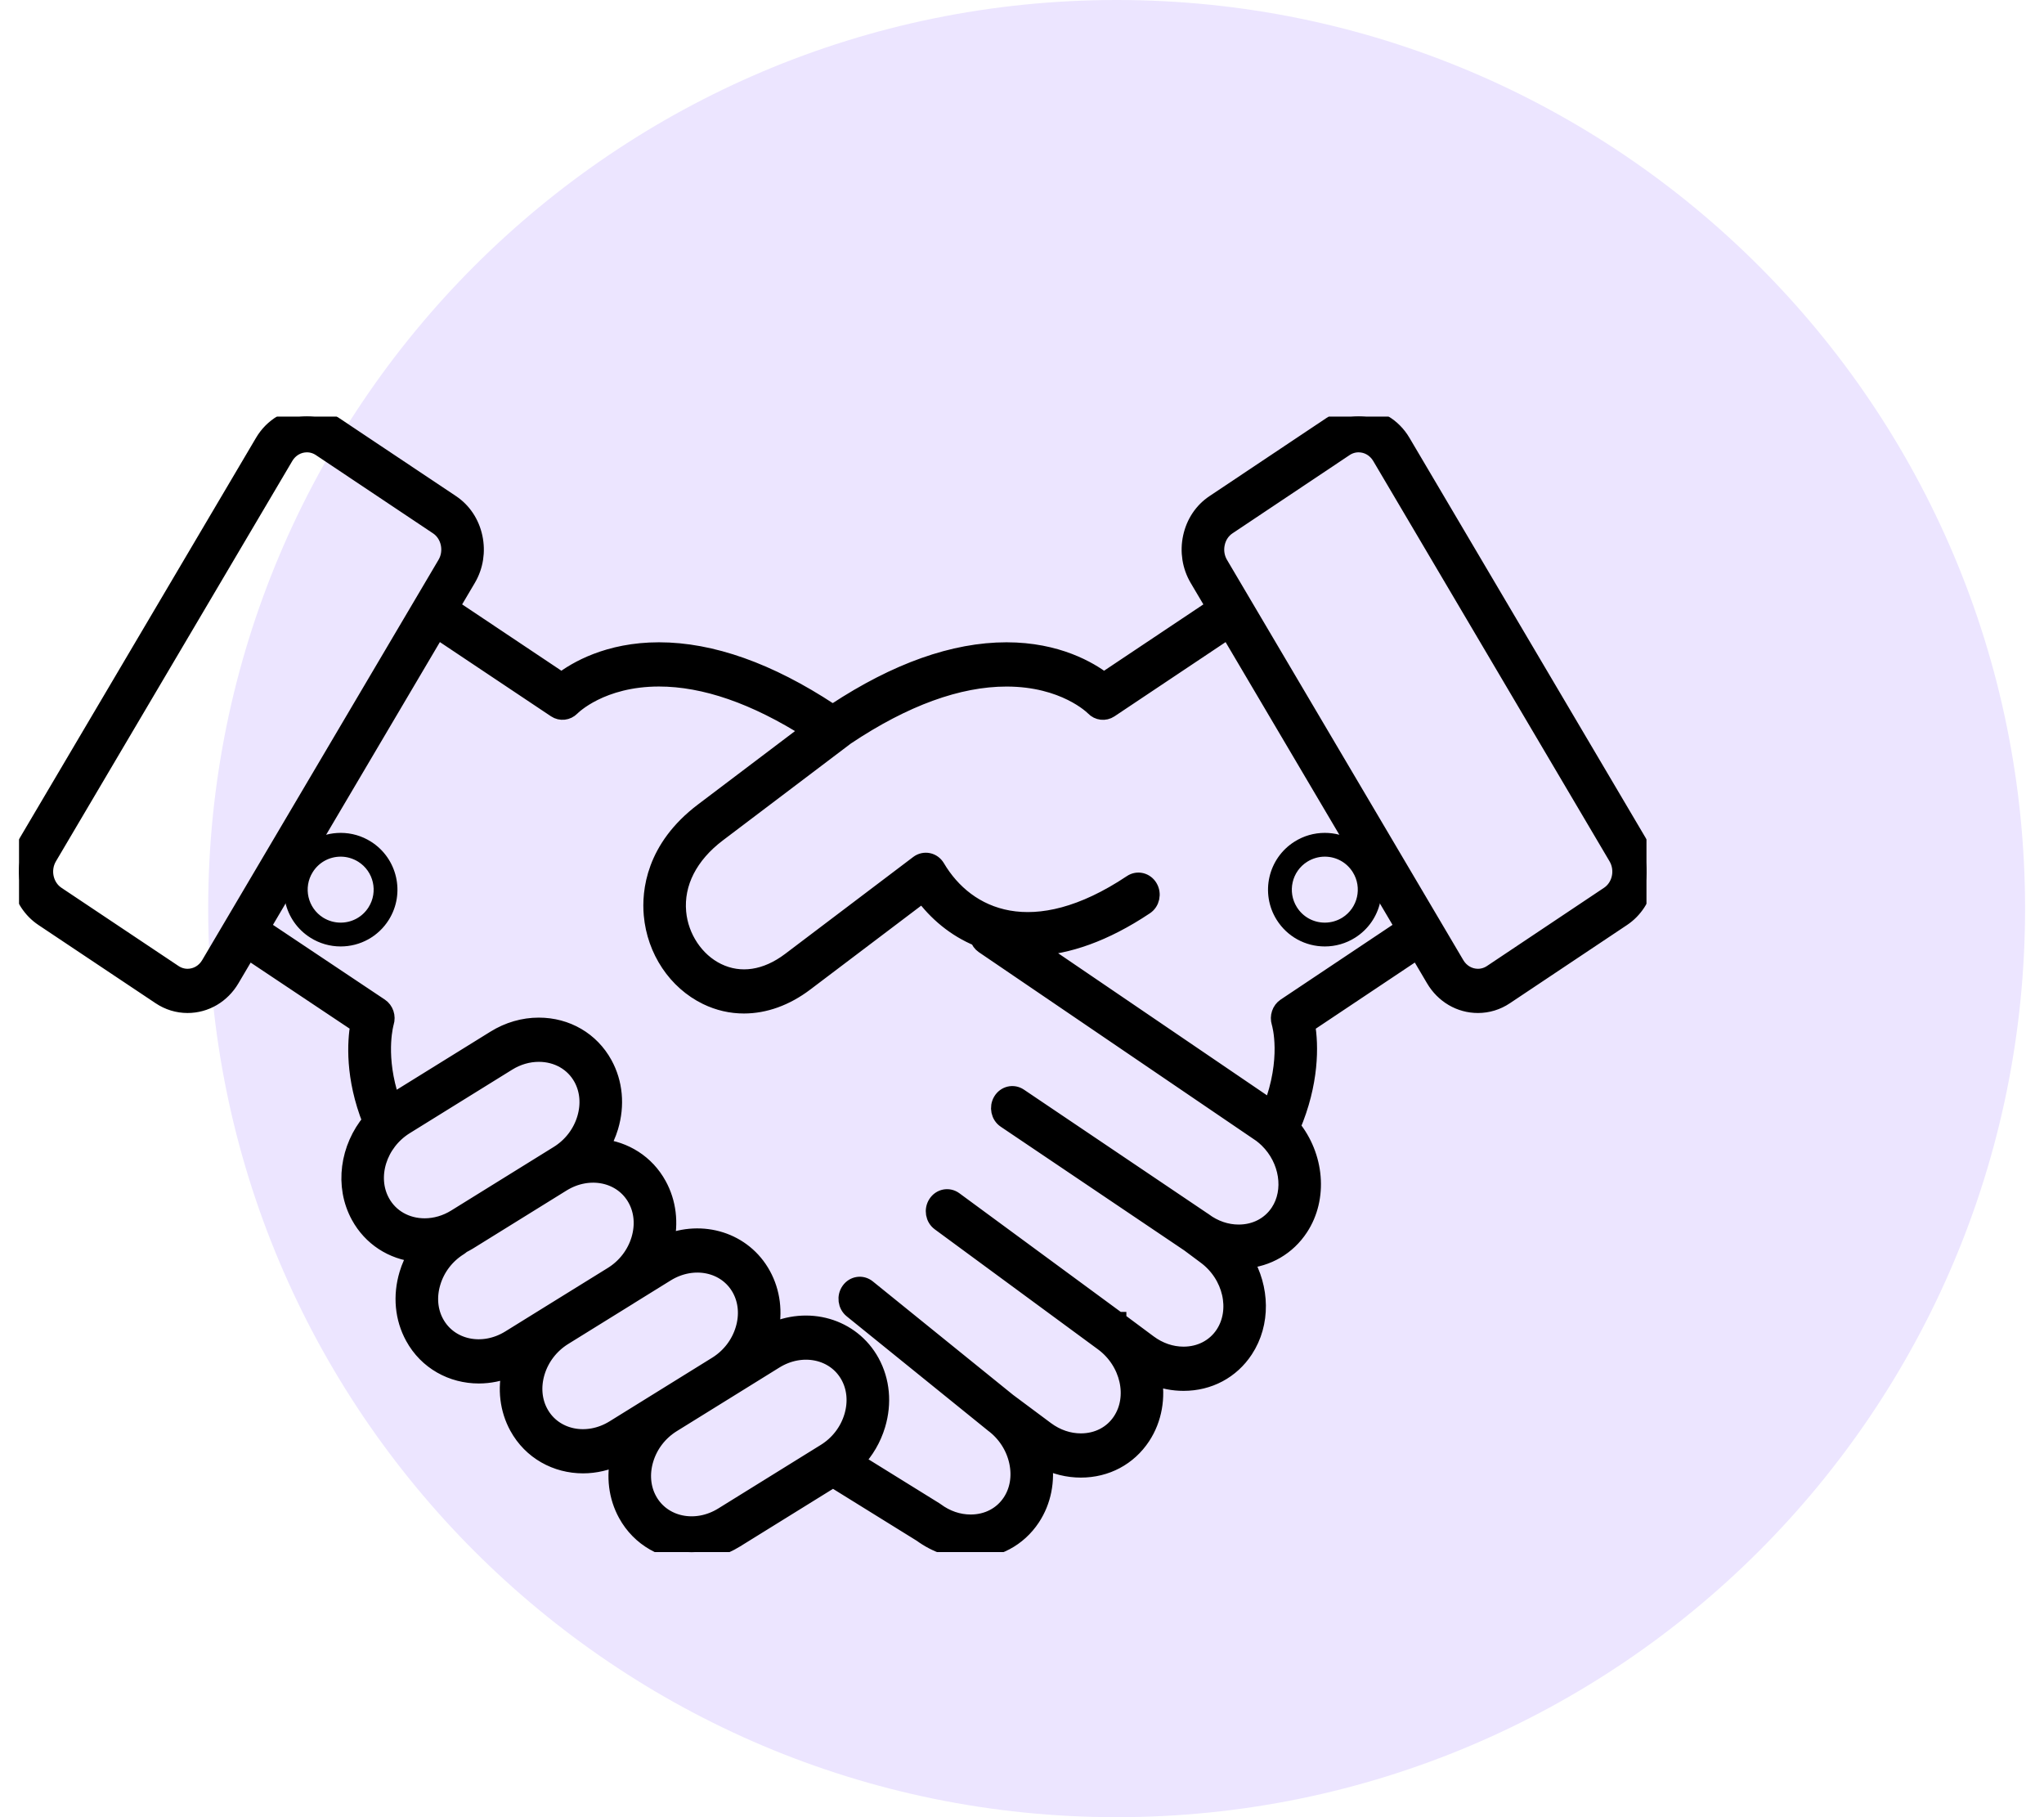 <svg width="54" height="48" viewBox="0 0 54 48" fill="none" xmlns="http://www.w3.org/2000/svg">
<path d="M29.5 48C42.755 48 53.5 37.255 53.5 24C53.5 10.745 42.755 0 29.5 0C16.245 0 5.5 10.745 5.5 24C5.5 37.255 16.245 48 29.5 48Z" fill="#ECE5FF"/>
<g clip-path="url(#clip0_730_8363)">
<path d="M8.202 24.77C8.442 24.921 8.717 25 8.999 25C9.519 25 9.995 24.737 10.271 24.298C10.711 23.597 10.498 22.67 9.798 22.23C9.558 22.079 9.283 22 9.001 22C8.481 22 8.006 22.263 7.729 22.702C7.289 23.403 7.501 24.33 8.202 24.77ZM9.001 22.628C9.164 22.628 9.324 22.675 9.464 22.762C9.871 23.017 9.994 23.556 9.738 23.963C9.578 24.219 9.301 24.371 8.999 24.371C8.836 24.371 8.676 24.325 8.536 24.238C8.129 23.982 8.006 23.444 8.262 23.037C8.422 22.781 8.699 22.628 9.001 22.628Z" fill="black"/>
<mask id="path-3-outside-1_730_8363" maskUnits="userSpaceOnUse" x="-0.5" y="10" width="45" height="32" fill="black">
<rect fill="white" x="-0.5" y="10" width="45" height="32"/>
<path d="M37.047 11.677C36.797 11.253 36.365 11 35.891 11C35.636 11 35.386 11.076 35.17 11.221L32.075 13.288C31.767 13.493 31.553 13.814 31.472 14.192C31.391 14.57 31.453 14.958 31.645 15.285L32.087 16.032L29.163 17.985C28.79 17.699 27.933 17.186 26.591 17.186C25.206 17.186 23.686 17.726 22.07 18.789H21.93C20.315 17.725 18.794 17.186 17.41 17.186C16.067 17.186 15.21 17.699 14.837 17.985L11.914 16.032L12.355 15.285C12.548 14.958 12.609 14.57 12.528 14.192C12.447 13.814 12.233 13.493 11.926 13.288L8.83 11.221C8.614 11.076 8.365 11 8.109 11C7.636 11 7.203 11.253 6.953 11.677L0.708 22.253C0.309 22.93 0.501 23.825 1.137 24.25L4.233 26.317C4.449 26.462 4.699 26.538 4.954 26.538C5.428 26.538 5.86 26.285 6.11 25.861L6.551 25.114L9.474 27.065C9.397 27.515 9.334 28.449 9.795 29.611C9.204 30.317 9.054 31.322 9.491 32.12C9.804 32.691 10.361 33.052 11.007 33.117C10.907 33.285 10.825 33.465 10.768 33.656C10.596 34.23 10.651 34.819 10.923 35.314C11.28 35.967 11.945 36.324 12.65 36.324C12.929 36.324 13.214 36.267 13.49 36.151C13.359 36.686 13.424 37.228 13.676 37.688C14.034 38.341 14.698 38.698 15.403 38.698C15.721 38.698 16.046 38.624 16.355 38.474C16.232 39.002 16.298 39.536 16.547 39.99C16.904 40.643 17.569 41 18.274 41C18.664 41 19.066 40.891 19.435 40.662L22.007 39.068L24.341 40.515C24.732 40.801 25.182 40.953 25.644 40.953C26.313 40.953 26.903 40.639 27.264 40.091C27.552 39.652 27.659 39.116 27.569 38.568C27.878 38.727 28.214 38.81 28.555 38.81C29.224 38.81 29.814 38.496 30.175 37.948C30.484 37.478 30.574 36.908 30.47 36.364C30.725 36.466 30.995 36.519 31.268 36.519C31.937 36.519 32.527 36.205 32.887 35.657C33.351 34.952 33.321 34.023 32.884 33.288C33.487 33.242 34.013 32.936 34.344 32.432C34.864 31.642 34.764 30.539 34.133 29.766C34.63 28.604 34.618 27.607 34.523 27.067L37.449 25.113L37.89 25.861C38.14 26.285 38.572 26.538 39.046 26.538C39.301 26.538 39.551 26.462 39.767 26.317L42.863 24.25C43.499 23.825 43.691 22.929 43.292 22.253L37.047 11.677ZM42.499 23.633L39.404 25.701C39.297 25.772 39.173 25.81 39.046 25.81C38.81 25.81 38.594 25.684 38.47 25.474L32.225 14.898C32.13 14.736 32.099 14.543 32.14 14.354C32.18 14.166 32.286 14.006 32.439 13.905L35.534 11.837C35.641 11.766 35.765 11.728 35.891 11.728C36.128 11.728 36.343 11.854 36.468 12.064L42.712 22.64C42.911 22.977 42.815 23.422 42.499 23.633ZM32.725 32.566C32.399 32.566 32.08 32.457 31.802 32.25C31.8 32.249 31.798 32.248 31.796 32.246C31.793 32.245 31.792 32.243 31.789 32.241L26.927 28.964C26.768 28.857 26.556 28.907 26.455 29.077C26.354 29.247 26.401 29.472 26.561 29.579L31.417 32.852L31.856 33.179C32.532 33.682 32.743 34.607 32.327 35.24C32.096 35.59 31.71 35.791 31.268 35.791C30.942 35.791 30.623 35.682 30.345 35.475L29.538 34.875C29.538 34.874 29.537 34.874 29.537 34.873C29.536 34.873 29.536 34.873 29.535 34.873C29.535 34.873 29.535 34.872 29.535 34.872L25.215 31.696C25.06 31.582 24.846 31.623 24.739 31.789C24.631 31.954 24.67 32.181 24.826 32.295L29.144 35.47L29.144 35.47C29.82 35.973 30.031 36.897 29.614 37.53C29.384 37.881 28.998 38.082 28.556 38.082C28.23 38.082 27.911 37.973 27.633 37.766L26.631 37.02L22.921 34.019C22.771 33.897 22.556 33.928 22.442 34.088C22.327 34.248 22.356 34.477 22.507 34.599L26.222 37.604C26.224 37.606 26.226 37.607 26.228 37.608C26.23 37.61 26.231 37.611 26.233 37.613C26.564 37.859 26.794 38.214 26.88 38.613C26.963 38.997 26.9 39.374 26.703 39.673C26.472 40.024 26.087 40.225 25.644 40.225C25.318 40.225 24.999 40.116 24.722 39.909C24.714 39.903 24.706 39.898 24.698 39.893L22.612 38.6C22.87 38.33 23.063 38.001 23.172 37.637C23.344 37.063 23.289 36.474 23.018 35.979C22.499 35.033 21.335 34.708 20.339 35.192C20.462 34.664 20.396 34.131 20.147 33.677C19.648 32.766 18.551 32.431 17.581 32.84C17.711 32.304 17.646 31.763 17.393 31.302C17.072 30.716 16.502 30.369 15.878 30.304C15.978 30.137 16.059 29.957 16.116 29.767C16.288 29.193 16.233 28.604 15.962 28.109C15.616 27.477 14.97 27.1 14.234 27.1C13.831 27.1 13.43 27.216 13.074 27.437L10.365 29.116C10.363 29.118 10.36 29.119 10.358 29.121C10.327 29.034 10.299 28.946 10.274 28.858C9.965 27.767 10.186 27.017 10.187 27.012C10.238 26.852 10.179 26.677 10.045 26.587L6.916 24.497L11.55 16.648L14.679 18.738C14.812 18.827 14.986 18.807 15.099 18.692C15.13 18.66 15.882 17.914 17.41 17.914C18.615 17.914 19.954 18.378 21.392 19.293L18.57 21.427C17.276 22.406 17.173 23.562 17.227 24.164C17.311 25.103 17.863 25.931 18.669 26.323C18.984 26.476 19.317 26.551 19.654 26.551C20.2 26.551 20.758 26.353 21.271 25.965L24.377 23.616C24.738 24.108 25.232 24.529 25.846 24.782C25.87 24.856 25.916 24.923 25.983 24.969L33.319 29.958C33.378 30.003 33.435 30.051 33.488 30.103C33.488 30.104 33.488 30.104 33.489 30.104C34.027 30.631 34.154 31.452 33.784 32.014C33.553 32.365 33.167 32.566 32.725 32.566ZM17.139 39.624C16.966 39.309 16.933 38.928 17.045 38.553C17.161 38.164 17.417 37.831 17.766 37.615C17.766 37.615 17.766 37.615 17.766 37.615L19.273 36.681L20.474 35.936C21.185 35.495 22.061 35.679 22.426 36.345C22.599 36.66 22.632 37.041 22.52 37.416C22.404 37.805 22.148 38.138 21.799 38.354L19.091 40.033C18.38 40.474 17.504 40.29 17.139 39.624ZM14.268 37.322C14.095 37.007 14.062 36.627 14.174 36.251C14.291 35.862 14.547 35.53 14.895 35.314L16.52 34.307L16.52 34.306L17.603 33.635C18.315 33.194 19.19 33.377 19.556 34.044C19.728 34.359 19.762 34.739 19.649 35.114C19.533 35.503 19.277 35.836 18.928 36.052L16.22 37.731C15.509 38.172 14.633 37.988 14.268 37.322ZM11.514 34.947C11.341 34.632 11.308 34.252 11.421 33.877C11.537 33.488 11.793 33.155 12.142 32.939C12.164 32.925 12.185 32.908 12.203 32.889C12.263 32.859 12.322 32.827 12.38 32.792L14.851 31.26C15.562 30.819 16.437 31.003 16.802 31.669C16.975 31.984 17.008 32.364 16.896 32.74C16.779 33.129 16.523 33.462 16.175 33.678L14.55 34.684L13.466 35.356C12.755 35.797 11.88 35.614 11.514 34.947ZM10.083 31.753C9.717 31.087 9.999 30.186 10.71 29.745L13.418 28.066C13.67 27.91 13.952 27.828 14.234 27.828C14.724 27.828 15.148 28.07 15.37 28.475C15.543 28.791 15.576 29.171 15.464 29.546C15.348 29.935 15.092 30.268 14.743 30.484L12.035 32.163C11.783 32.319 11.501 32.401 11.219 32.401C10.73 32.401 10.305 32.159 10.083 31.753ZM4.954 25.81C4.828 25.81 4.704 25.772 4.597 25.701L1.501 23.633C1.185 23.422 1.089 22.977 1.288 22.64L7.533 12.064C7.657 11.854 7.873 11.728 8.109 11.728C8.236 11.728 8.359 11.766 8.466 11.837L11.562 13.905C11.714 14.006 11.82 14.166 11.861 14.354C11.901 14.543 11.871 14.736 11.775 14.898L5.53 25.474C5.406 25.684 5.191 25.81 4.954 25.81ZM33.955 26.587C33.821 26.677 33.763 26.852 33.812 27.011C33.828 27.062 34.088 27.972 33.586 29.276L27.346 25.031C28.191 24.99 29.167 24.669 30.257 23.941C30.418 23.834 30.466 23.61 30.365 23.439C30.265 23.269 30.053 23.217 29.893 23.325C27.301 25.055 25.536 24.248 24.748 22.914C24.698 22.829 24.618 22.77 24.525 22.751C24.433 22.732 24.337 22.753 24.26 22.811L20.875 25.372C20.24 25.852 19.558 25.955 18.954 25.661C18.379 25.381 17.968 24.766 17.908 24.095C17.839 23.326 18.215 22.589 18.967 22.021L22.356 19.457C23.89 18.433 25.315 17.915 26.591 17.915C28.118 17.915 28.87 18.66 28.899 18.69C29.012 18.808 29.187 18.828 29.321 18.739L32.45 16.649L37.084 24.497L33.955 26.587Z"/>
</mask>
<path d="M37.047 11.677C36.797 11.253 36.365 11 35.891 11C35.636 11 35.386 11.076 35.17 11.221L32.075 13.288C31.767 13.493 31.553 13.814 31.472 14.192C31.391 14.57 31.453 14.958 31.645 15.285L32.087 16.032L29.163 17.985C28.79 17.699 27.933 17.186 26.591 17.186C25.206 17.186 23.686 17.726 22.07 18.789H21.93C20.315 17.725 18.794 17.186 17.41 17.186C16.067 17.186 15.21 17.699 14.837 17.985L11.914 16.032L12.355 15.285C12.548 14.958 12.609 14.57 12.528 14.192C12.447 13.814 12.233 13.493 11.926 13.288L8.83 11.221C8.614 11.076 8.365 11 8.109 11C7.636 11 7.203 11.253 6.953 11.677L0.708 22.253C0.309 22.93 0.501 23.825 1.137 24.25L4.233 26.317C4.449 26.462 4.699 26.538 4.954 26.538C5.428 26.538 5.86 26.285 6.11 25.861L6.551 25.114L9.474 27.065C9.397 27.515 9.334 28.449 9.795 29.611C9.204 30.317 9.054 31.322 9.491 32.12C9.804 32.691 10.361 33.052 11.007 33.117C10.907 33.285 10.825 33.465 10.768 33.656C10.596 34.23 10.651 34.819 10.923 35.314C11.28 35.967 11.945 36.324 12.65 36.324C12.929 36.324 13.214 36.267 13.49 36.151C13.359 36.686 13.424 37.228 13.676 37.688C14.034 38.341 14.698 38.698 15.403 38.698C15.721 38.698 16.046 38.624 16.355 38.474C16.232 39.002 16.298 39.536 16.547 39.99C16.904 40.643 17.569 41 18.274 41C18.664 41 19.066 40.891 19.435 40.662L22.007 39.068L24.341 40.515C24.732 40.801 25.182 40.953 25.644 40.953C26.313 40.953 26.903 40.639 27.264 40.091C27.552 39.652 27.659 39.116 27.569 38.568C27.878 38.727 28.214 38.81 28.555 38.81C29.224 38.81 29.814 38.496 30.175 37.948C30.484 37.478 30.574 36.908 30.47 36.364C30.725 36.466 30.995 36.519 31.268 36.519C31.937 36.519 32.527 36.205 32.887 35.657C33.351 34.952 33.321 34.023 32.884 33.288C33.487 33.242 34.013 32.936 34.344 32.432C34.864 31.642 34.764 30.539 34.133 29.766C34.63 28.604 34.618 27.607 34.523 27.067L37.449 25.113L37.89 25.861C38.14 26.285 38.572 26.538 39.046 26.538C39.301 26.538 39.551 26.462 39.767 26.317L42.863 24.25C43.499 23.825 43.691 22.929 43.292 22.253L37.047 11.677ZM42.499 23.633L39.404 25.701C39.297 25.772 39.173 25.81 39.046 25.81C38.81 25.81 38.594 25.684 38.47 25.474L32.225 14.898C32.13 14.736 32.099 14.543 32.14 14.354C32.18 14.166 32.286 14.006 32.439 13.905L35.534 11.837C35.641 11.766 35.765 11.728 35.891 11.728C36.128 11.728 36.343 11.854 36.468 12.064L42.712 22.64C42.911 22.977 42.815 23.422 42.499 23.633ZM32.725 32.566C32.399 32.566 32.08 32.457 31.802 32.25C31.8 32.249 31.798 32.248 31.796 32.246C31.793 32.245 31.792 32.243 31.789 32.241L26.927 28.964C26.768 28.857 26.556 28.907 26.455 29.077C26.354 29.247 26.401 29.472 26.561 29.579L31.417 32.852L31.856 33.179C32.532 33.682 32.743 34.607 32.327 35.24C32.096 35.59 31.71 35.791 31.268 35.791C30.942 35.791 30.623 35.682 30.345 35.475L29.538 34.875C29.538 34.874 29.537 34.874 29.537 34.873C29.536 34.873 29.536 34.873 29.535 34.873C29.535 34.873 29.535 34.872 29.535 34.872L25.215 31.696C25.06 31.582 24.846 31.623 24.739 31.789C24.631 31.954 24.67 32.181 24.826 32.295L29.144 35.47L29.144 35.47C29.82 35.973 30.031 36.897 29.614 37.53C29.384 37.881 28.998 38.082 28.556 38.082C28.23 38.082 27.911 37.973 27.633 37.766L26.631 37.02L22.921 34.019C22.771 33.897 22.556 33.928 22.442 34.088C22.327 34.248 22.356 34.477 22.507 34.599L26.222 37.604C26.224 37.606 26.226 37.607 26.228 37.608C26.23 37.61 26.231 37.611 26.233 37.613C26.564 37.859 26.794 38.214 26.88 38.613C26.963 38.997 26.9 39.374 26.703 39.673C26.472 40.024 26.087 40.225 25.644 40.225C25.318 40.225 24.999 40.116 24.722 39.909C24.714 39.903 24.706 39.898 24.698 39.893L22.612 38.6C22.87 38.33 23.063 38.001 23.172 37.637C23.344 37.063 23.289 36.474 23.018 35.979C22.499 35.033 21.335 34.708 20.339 35.192C20.462 34.664 20.396 34.131 20.147 33.677C19.648 32.766 18.551 32.431 17.581 32.84C17.711 32.304 17.646 31.763 17.393 31.302C17.072 30.716 16.502 30.369 15.878 30.304C15.978 30.137 16.059 29.957 16.116 29.767C16.288 29.193 16.233 28.604 15.962 28.109C15.616 27.477 14.97 27.1 14.234 27.1C13.831 27.1 13.43 27.216 13.074 27.437L10.365 29.116C10.363 29.118 10.36 29.119 10.358 29.121C10.327 29.034 10.299 28.946 10.274 28.858C9.965 27.767 10.186 27.017 10.187 27.012C10.238 26.852 10.179 26.677 10.045 26.587L6.916 24.497L11.55 16.648L14.679 18.738C14.812 18.827 14.986 18.807 15.099 18.692C15.13 18.66 15.882 17.914 17.41 17.914C18.615 17.914 19.954 18.378 21.392 19.293L18.57 21.427C17.276 22.406 17.173 23.562 17.227 24.164C17.311 25.103 17.863 25.931 18.669 26.323C18.984 26.476 19.317 26.551 19.654 26.551C20.2 26.551 20.758 26.353 21.271 25.965L24.377 23.616C24.738 24.108 25.232 24.529 25.846 24.782C25.87 24.856 25.916 24.923 25.983 24.969L33.319 29.958C33.378 30.003 33.435 30.051 33.488 30.103C33.488 30.104 33.488 30.104 33.489 30.104C34.027 30.631 34.154 31.452 33.784 32.014C33.553 32.365 33.167 32.566 32.725 32.566ZM17.139 39.624C16.966 39.309 16.933 38.928 17.045 38.553C17.161 38.164 17.417 37.831 17.766 37.615C17.766 37.615 17.766 37.615 17.766 37.615L19.273 36.681L20.474 35.936C21.185 35.495 22.061 35.679 22.426 36.345C22.599 36.66 22.632 37.041 22.52 37.416C22.404 37.805 22.148 38.138 21.799 38.354L19.091 40.033C18.38 40.474 17.504 40.29 17.139 39.624ZM14.268 37.322C14.095 37.007 14.062 36.627 14.174 36.251C14.291 35.862 14.547 35.53 14.895 35.314L16.52 34.307L16.52 34.306L17.603 33.635C18.315 33.194 19.19 33.377 19.556 34.044C19.728 34.359 19.762 34.739 19.649 35.114C19.533 35.503 19.277 35.836 18.928 36.052L16.22 37.731C15.509 38.172 14.633 37.988 14.268 37.322ZM11.514 34.947C11.341 34.632 11.308 34.252 11.421 33.877C11.537 33.488 11.793 33.155 12.142 32.939C12.164 32.925 12.185 32.908 12.203 32.889C12.263 32.859 12.322 32.827 12.38 32.792L14.851 31.26C15.562 30.819 16.437 31.003 16.802 31.669C16.975 31.984 17.008 32.364 16.896 32.74C16.779 33.129 16.523 33.462 16.175 33.678L14.55 34.684L13.466 35.356C12.755 35.797 11.88 35.614 11.514 34.947ZM10.083 31.753C9.717 31.087 9.999 30.186 10.71 29.745L13.418 28.066C13.67 27.91 13.952 27.828 14.234 27.828C14.724 27.828 15.148 28.07 15.37 28.475C15.543 28.791 15.576 29.171 15.464 29.546C15.348 29.935 15.092 30.268 14.743 30.484L12.035 32.163C11.783 32.319 11.501 32.401 11.219 32.401C10.73 32.401 10.305 32.159 10.083 31.753ZM4.954 25.81C4.828 25.81 4.704 25.772 4.597 25.701L1.501 23.633C1.185 23.422 1.089 22.977 1.288 22.64L7.533 12.064C7.657 11.854 7.873 11.728 8.109 11.728C8.236 11.728 8.359 11.766 8.466 11.837L11.562 13.905C11.714 14.006 11.82 14.166 11.861 14.354C11.901 14.543 11.871 14.736 11.775 14.898L5.53 25.474C5.406 25.684 5.191 25.81 4.954 25.81ZM33.955 26.587C33.821 26.677 33.763 26.852 33.812 27.011C33.828 27.062 34.088 27.972 33.586 29.276L27.346 25.031C28.191 24.99 29.167 24.669 30.257 23.941C30.418 23.834 30.466 23.61 30.365 23.439C30.265 23.269 30.053 23.217 29.893 23.325C27.301 25.055 25.536 24.248 24.748 22.914C24.698 22.829 24.618 22.77 24.525 22.751C24.433 22.732 24.337 22.753 24.26 22.811L20.875 25.372C20.24 25.852 19.558 25.955 18.954 25.661C18.379 25.381 17.968 24.766 17.908 24.095C17.839 23.326 18.215 22.589 18.967 22.021L22.356 19.457C23.89 18.433 25.315 17.915 26.591 17.915C28.118 17.915 28.87 18.66 28.899 18.69C29.012 18.808 29.187 18.828 29.321 18.739L32.45 16.649L37.084 24.497L33.955 26.587Z" fill="black"/>
<path d="M37.047 11.677C36.797 11.253 36.365 11 35.891 11C35.636 11 35.386 11.076 35.17 11.221L32.075 13.288C31.767 13.493 31.553 13.814 31.472 14.192C31.391 14.57 31.453 14.958 31.645 15.285L32.087 16.032L29.163 17.985C28.79 17.699 27.933 17.186 26.591 17.186C25.206 17.186 23.686 17.726 22.07 18.789H21.93C20.315 17.725 18.794 17.186 17.41 17.186C16.067 17.186 15.21 17.699 14.837 17.985L11.914 16.032L12.355 15.285C12.548 14.958 12.609 14.57 12.528 14.192C12.447 13.814 12.233 13.493 11.926 13.288L8.83 11.221C8.614 11.076 8.365 11 8.109 11C7.636 11 7.203 11.253 6.953 11.677L0.708 22.253C0.309 22.93 0.501 23.825 1.137 24.25L4.233 26.317C4.449 26.462 4.699 26.538 4.954 26.538C5.428 26.538 5.86 26.285 6.11 25.861L6.551 25.114L9.474 27.065C9.397 27.515 9.334 28.449 9.795 29.611C9.204 30.317 9.054 31.322 9.491 32.12C9.804 32.691 10.361 33.052 11.007 33.117C10.907 33.285 10.825 33.465 10.768 33.656C10.596 34.23 10.651 34.819 10.923 35.314C11.28 35.967 11.945 36.324 12.65 36.324C12.929 36.324 13.214 36.267 13.49 36.151C13.359 36.686 13.424 37.228 13.676 37.688C14.034 38.341 14.698 38.698 15.403 38.698C15.721 38.698 16.046 38.624 16.355 38.474C16.232 39.002 16.298 39.536 16.547 39.99C16.904 40.643 17.569 41 18.274 41C18.664 41 19.066 40.891 19.435 40.662L22.007 39.068L24.341 40.515C24.732 40.801 25.182 40.953 25.644 40.953C26.313 40.953 26.903 40.639 27.264 40.091C27.552 39.652 27.659 39.116 27.569 38.568C27.878 38.727 28.214 38.81 28.555 38.81C29.224 38.81 29.814 38.496 30.175 37.948C30.484 37.478 30.574 36.908 30.47 36.364C30.725 36.466 30.995 36.519 31.268 36.519C31.937 36.519 32.527 36.205 32.887 35.657C33.351 34.952 33.321 34.023 32.884 33.288C33.487 33.242 34.013 32.936 34.344 32.432C34.864 31.642 34.764 30.539 34.133 29.766C34.63 28.604 34.618 27.607 34.523 27.067L37.449 25.113L37.89 25.861C38.14 26.285 38.572 26.538 39.046 26.538C39.301 26.538 39.551 26.462 39.767 26.317L42.863 24.25C43.499 23.825 43.691 22.929 43.292 22.253L37.047 11.677ZM42.499 23.633L39.404 25.701C39.297 25.772 39.173 25.81 39.046 25.81C38.81 25.81 38.594 25.684 38.47 25.474L32.225 14.898C32.13 14.736 32.099 14.543 32.14 14.354C32.18 14.166 32.286 14.006 32.439 13.905L35.534 11.837C35.641 11.766 35.765 11.728 35.891 11.728C36.128 11.728 36.343 11.854 36.468 12.064L42.712 22.64C42.911 22.977 42.815 23.422 42.499 23.633ZM32.725 32.566C32.399 32.566 32.08 32.457 31.802 32.25C31.8 32.249 31.798 32.248 31.796 32.246C31.793 32.245 31.792 32.243 31.789 32.241L26.927 28.964C26.768 28.857 26.556 28.907 26.455 29.077C26.354 29.247 26.401 29.472 26.561 29.579L31.417 32.852L31.856 33.179C32.532 33.682 32.743 34.607 32.327 35.24C32.096 35.59 31.71 35.791 31.268 35.791C30.942 35.791 30.623 35.682 30.345 35.475L29.538 34.875C29.538 34.874 29.537 34.874 29.537 34.873C29.536 34.873 29.536 34.873 29.535 34.873C29.535 34.873 29.535 34.872 29.535 34.872L25.215 31.696C25.06 31.582 24.846 31.623 24.739 31.789C24.631 31.954 24.67 32.181 24.826 32.295L29.144 35.47L29.144 35.47C29.82 35.973 30.031 36.897 29.614 37.53C29.384 37.881 28.998 38.082 28.556 38.082C28.23 38.082 27.911 37.973 27.633 37.766L26.631 37.02L22.921 34.019C22.771 33.897 22.556 33.928 22.442 34.088C22.327 34.248 22.356 34.477 22.507 34.599L26.222 37.604C26.224 37.606 26.226 37.607 26.228 37.608C26.23 37.61 26.231 37.611 26.233 37.613C26.564 37.859 26.794 38.214 26.88 38.613C26.963 38.997 26.9 39.374 26.703 39.673C26.472 40.024 26.087 40.225 25.644 40.225C25.318 40.225 24.999 40.116 24.722 39.909C24.714 39.903 24.706 39.898 24.698 39.893L22.612 38.6C22.87 38.33 23.063 38.001 23.172 37.637C23.344 37.063 23.289 36.474 23.018 35.979C22.499 35.033 21.335 34.708 20.339 35.192C20.462 34.664 20.396 34.131 20.147 33.677C19.648 32.766 18.551 32.431 17.581 32.84C17.711 32.304 17.646 31.763 17.393 31.302C17.072 30.716 16.502 30.369 15.878 30.304C15.978 30.137 16.059 29.957 16.116 29.767C16.288 29.193 16.233 28.604 15.962 28.109C15.616 27.477 14.97 27.1 14.234 27.1C13.831 27.1 13.43 27.216 13.074 27.437L10.365 29.116C10.363 29.118 10.36 29.119 10.358 29.121C10.327 29.034 10.299 28.946 10.274 28.858C9.965 27.767 10.186 27.017 10.187 27.012C10.238 26.852 10.179 26.677 10.045 26.587L6.916 24.497L11.55 16.648L14.679 18.738C14.812 18.827 14.986 18.807 15.099 18.692C15.13 18.66 15.882 17.914 17.41 17.914C18.615 17.914 19.954 18.378 21.392 19.293L18.57 21.427C17.276 22.406 17.173 23.562 17.227 24.164C17.311 25.103 17.863 25.931 18.669 26.323C18.984 26.476 19.317 26.551 19.654 26.551C20.2 26.551 20.758 26.353 21.271 25.965L24.377 23.616C24.738 24.108 25.232 24.529 25.846 24.782C25.87 24.856 25.916 24.923 25.983 24.969L33.319 29.958C33.378 30.003 33.435 30.051 33.488 30.103C33.488 30.104 33.488 30.104 33.489 30.104C34.027 30.631 34.154 31.452 33.784 32.014C33.553 32.365 33.167 32.566 32.725 32.566ZM17.139 39.624C16.966 39.309 16.933 38.928 17.045 38.553C17.161 38.164 17.417 37.831 17.766 37.615C17.766 37.615 17.766 37.615 17.766 37.615L19.273 36.681L20.474 35.936C21.185 35.495 22.061 35.679 22.426 36.345C22.599 36.66 22.632 37.041 22.52 37.416C22.404 37.805 22.148 38.138 21.799 38.354L19.091 40.033C18.38 40.474 17.504 40.29 17.139 39.624ZM14.268 37.322C14.095 37.007 14.062 36.627 14.174 36.251C14.291 35.862 14.547 35.53 14.895 35.314L16.52 34.307L16.52 34.306L17.603 33.635C18.315 33.194 19.19 33.377 19.556 34.044C19.728 34.359 19.762 34.739 19.649 35.114C19.533 35.503 19.277 35.836 18.928 36.052L16.22 37.731C15.509 38.172 14.633 37.988 14.268 37.322ZM11.514 34.947C11.341 34.632 11.308 34.252 11.421 33.877C11.537 33.488 11.793 33.155 12.142 32.939C12.164 32.925 12.185 32.908 12.203 32.889C12.263 32.859 12.322 32.827 12.38 32.792L14.851 31.26C15.562 30.819 16.437 31.003 16.802 31.669C16.975 31.984 17.008 32.364 16.896 32.74C16.779 33.129 16.523 33.462 16.175 33.678L14.55 34.684L13.466 35.356C12.755 35.797 11.88 35.614 11.514 34.947ZM10.083 31.753C9.717 31.087 9.999 30.186 10.71 29.745L13.418 28.066C13.67 27.91 13.952 27.828 14.234 27.828C14.724 27.828 15.148 28.07 15.37 28.475C15.543 28.791 15.576 29.171 15.464 29.546C15.348 29.935 15.092 30.268 14.743 30.484L12.035 32.163C11.783 32.319 11.501 32.401 11.219 32.401C10.73 32.401 10.305 32.159 10.083 31.753ZM4.954 25.81C4.828 25.81 4.704 25.772 4.597 25.701L1.501 23.633C1.185 23.422 1.089 22.977 1.288 22.64L7.533 12.064C7.657 11.854 7.873 11.728 8.109 11.728C8.236 11.728 8.359 11.766 8.466 11.837L11.562 13.905C11.714 14.006 11.82 14.166 11.861 14.354C11.901 14.543 11.871 14.736 11.775 14.898L5.53 25.474C5.406 25.684 5.191 25.81 4.954 25.81ZM33.955 26.587C33.821 26.677 33.763 26.852 33.812 27.011C33.828 27.062 34.088 27.972 33.586 29.276L27.346 25.031C28.191 24.99 29.167 24.669 30.257 23.941C30.418 23.834 30.466 23.61 30.365 23.439C30.265 23.269 30.053 23.217 29.893 23.325C27.301 25.055 25.536 24.248 24.748 22.914C24.698 22.829 24.618 22.77 24.525 22.751C24.433 22.732 24.337 22.753 24.26 22.811L20.875 25.372C20.24 25.852 19.558 25.955 18.954 25.661C18.379 25.381 17.968 24.766 17.908 24.095C17.839 23.326 18.215 22.589 18.967 22.021L22.356 19.457C23.89 18.433 25.315 17.915 26.591 17.915C28.118 17.915 28.87 18.66 28.899 18.69C29.012 18.808 29.187 18.828 29.321 18.739L32.45 16.649L37.084 24.497L33.955 26.587Z" stroke="black" stroke-width="0.44" mask="url(#path-3-outside-1_730_8363)"/>
<path d="M35.001 25C35.283 25 35.558 24.921 35.798 24.77C36.499 24.33 36.711 23.403 36.271 22.702C35.994 22.262 35.519 22 34.999 22C34.717 22 34.441 22.079 34.202 22.23C33.501 22.67 33.289 23.597 33.729 24.298C34.005 24.737 34.481 25 35.001 25ZM34.536 22.762C34.676 22.675 34.836 22.628 34.999 22.628C35.301 22.628 35.578 22.781 35.738 23.037C35.994 23.444 35.871 23.982 35.464 24.238C35.324 24.325 35.164 24.371 35.001 24.371C34.699 24.371 34.422 24.219 34.262 23.963C34.006 23.556 34.129 23.017 34.536 22.762Z" fill="black"/>
</g>
<defs>
<clipPath id="clip0_730_8363">
<rect width="43" height="30" fill="white" transform="translate(0.5 11)"/>
</clipPath>
</defs>
</svg>
